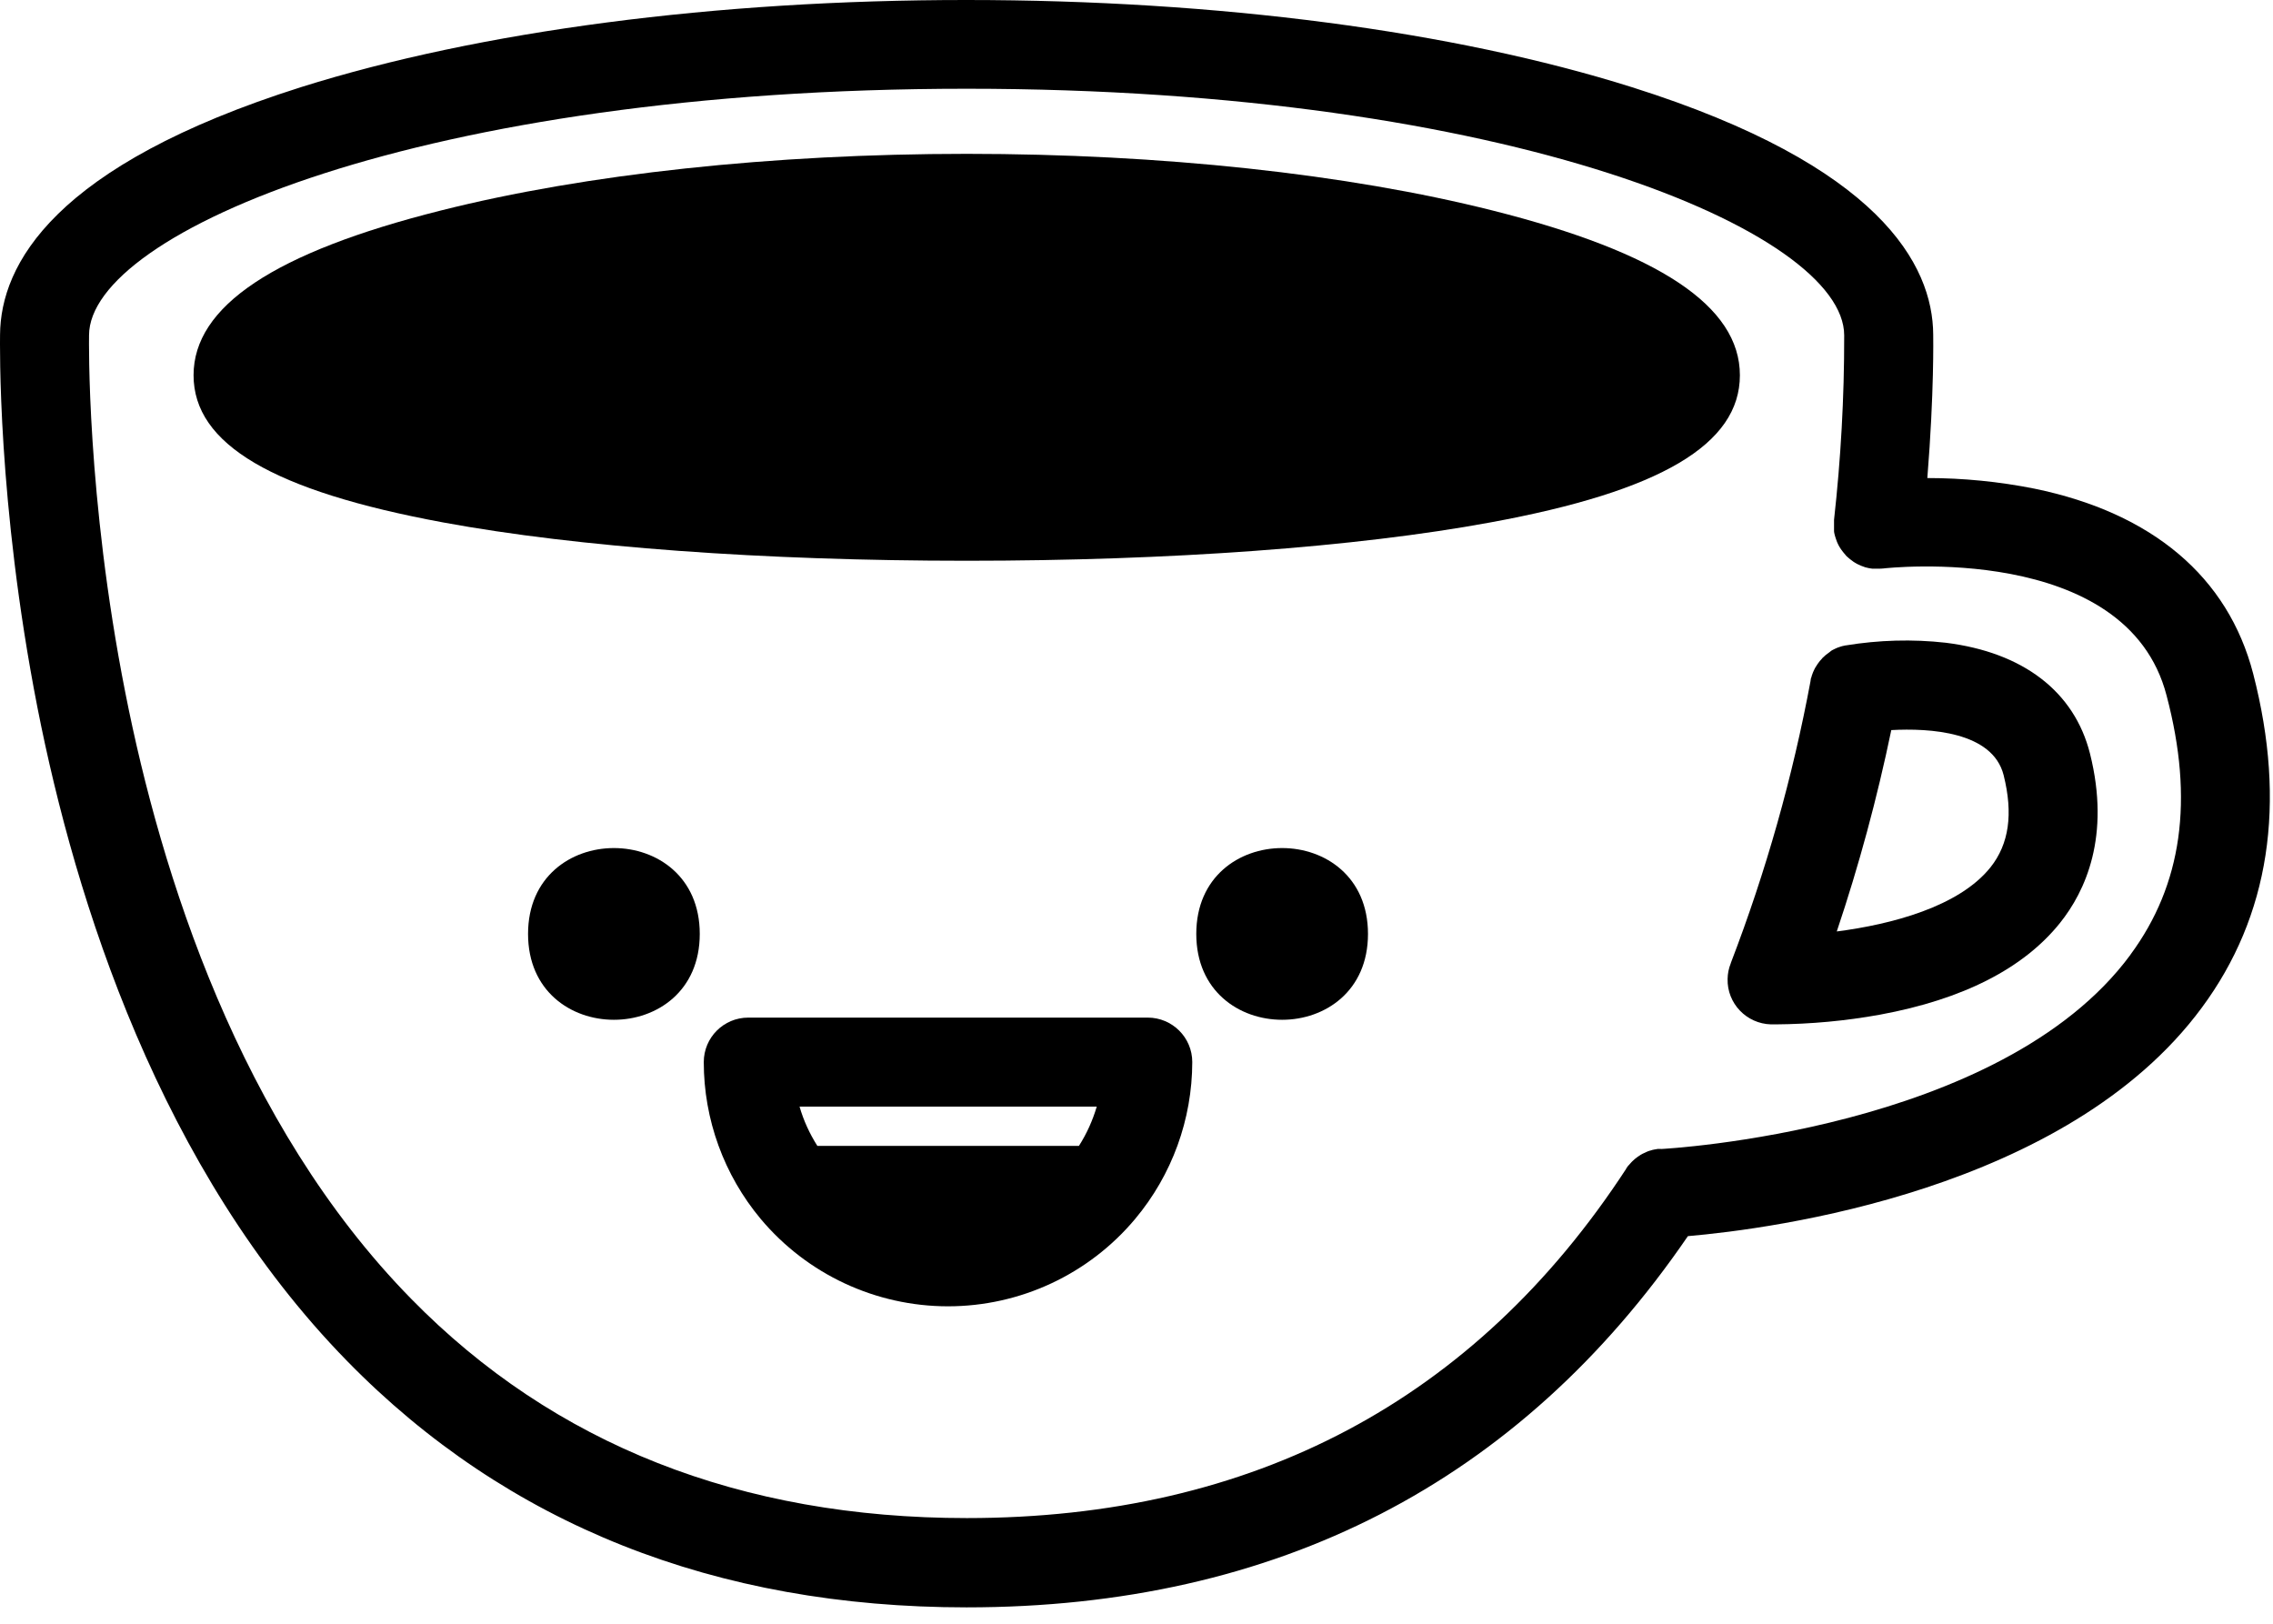 <svg width="133" height="95" viewBox="0 0 133 95" fill="none" xmlns="http://www.w3.org/2000/svg">
<path d="M87.347 12.319C78.837 10.173 67.905 9.001 56.566 9.001C45.222 9.001 34.29 10.173 25.785 12.319C16.056 14.766 11.326 17.917 11.326 21.954C11.326 25.99 15.972 28.725 25.946 30.569C33.8 32.016 44.675 32.808 56.566 32.808C68.457 32.808 79.332 32.016 87.186 30.569C97.16 28.745 101.806 25.995 101.806 21.954C101.806 17.918 97.077 14.772 87.347 12.319Z" fill="black"/>
<path d="M131.842 39.422C130.373 33.756 125.946 30.011 119.04 28.589C116.977 28.178 114.878 27.969 112.774 27.969C113.18 22.938 113.118 19.73 113.118 19.573C113.092 15.485 109.993 9.678 95.498 5.104C85.06 1.812 71.232 1.11601e-05 56.56 1.11601e-05C41.894 -0.005 28.066 1.813 17.628 5.094C3.128 9.682 0.035 15.49 0.003 19.578C0.003 19.974 -0.174 29.338 2.196 41.422C4.409 52.661 9.342 68.422 20.316 79.635C29.67 89.198 41.868 94.042 56.556 94.042C74.706 94.042 88.905 86.734 98.764 72.323C103.712 71.896 120.941 69.651 128.832 58.959C132.8 53.6 133.806 47.022 131.842 39.423L131.842 39.422ZM124.659 55.86C117.066 66.167 97.399 67.214 97.201 67.224V67.219H97.097H97.008C96.982 67.219 96.888 67.235 96.831 67.25L96.768 67.261C96.706 67.271 96.643 67.292 96.581 67.313L96.534 67.323C96.472 67.344 96.404 67.365 96.341 67.396L96.3 67.417C96.237 67.443 96.175 67.469 96.117 67.5L96.07 67.526C96.013 67.558 95.956 67.589 95.904 67.631L95.852 67.662L95.701 67.776L95.649 67.818C95.597 67.86 95.555 67.901 95.513 67.943L95.466 67.99C95.419 68.042 95.373 68.089 95.331 68.141L95.3 68.183L95.289 68.177C95.242 68.24 95.195 68.302 95.154 68.365V68.381C86.3 81.943 73.31 88.818 56.57 88.818C43.341 88.818 32.403 84.505 24.064 75.995C13.997 65.74 9.409 51.052 7.335 40.536C5.049 28.979 5.21 19.776 5.21 19.676V19.619C5.21 13.598 24.741 5.192 56.559 5.192C88.378 5.192 107.909 13.593 107.909 19.619V19.676C107.914 23.265 107.711 26.853 107.315 30.416V30.437V30.603V30.708V30.833V30.978C107.31 30.989 107.31 30.994 107.315 30.999C107.31 31.025 107.31 31.056 107.315 31.083C107.315 31.135 107.331 31.187 107.341 31.239C107.352 31.291 107.362 31.312 107.367 31.343L107.409 31.478C107.419 31.52 107.44 31.562 107.45 31.598C107.466 31.64 107.482 31.676 107.492 31.713C107.508 31.749 107.534 31.796 107.549 31.838L107.602 31.942C107.622 31.984 107.648 32.025 107.674 32.062C107.7 32.103 107.716 32.124 107.737 32.156L107.815 32.26C107.841 32.291 107.867 32.322 107.888 32.353C107.914 32.385 107.94 32.416 107.971 32.447V32.452C107.997 32.489 108.029 32.52 108.06 32.551L108.143 32.624L108.253 32.718L108.331 32.775L108.456 32.869L108.539 32.921L108.674 32.999L108.768 33.041L108.904 33.103L109.133 33.187H109.128C109.174 33.202 109.227 33.213 109.279 33.223L109.372 33.244L109.544 33.27H109.992C110.055 33.27 110.107 33.27 110.169 33.26H110.19C110.336 33.239 124.441 31.666 126.774 40.697C128.389 46.812 127.675 51.765 124.66 55.853L124.659 55.86Z" fill="black"/>
<path d="M113.852 37.605C111.905 37.386 109.936 37.444 108.003 37.761H107.983L107.795 37.803L107.722 37.824L107.566 37.876L107.472 37.912L107.358 37.965L107.233 38.027L107.16 38.069L107.035 38.168L106.972 38.215L106.832 38.319C106.811 38.34 106.79 38.36 106.764 38.381C106.743 38.402 106.686 38.449 106.649 38.485C106.618 38.517 106.592 38.548 106.566 38.584L106.488 38.668L106.394 38.793L106.342 38.865C106.311 38.907 106.29 38.949 106.259 38.996C106.233 39.037 106.222 39.053 106.207 39.079C106.191 39.11 106.17 39.157 106.149 39.194L106.097 39.308L106.092 39.319C106.082 39.345 106.066 39.376 106.056 39.412C106.035 39.459 106.019 39.511 106.003 39.563C106.003 39.584 106.003 39.61 105.983 39.636C105.962 39.662 105.951 39.761 105.941 39.824V39.84C104.894 45.465 103.337 50.975 101.285 56.318C101.285 56.334 101.274 56.349 101.269 56.37C101.154 56.657 101.092 56.959 101.087 57.271C101.05 58.703 102.191 59.896 103.628 59.933H103.91C105.951 59.917 107.993 59.73 110.003 59.365C114.868 58.469 118.41 56.657 120.54 53.995C122.014 52.152 123.509 48.938 122.29 44.084C121.373 40.459 118.378 38.167 113.852 37.605L113.852 37.605ZM116.472 50.741C114.628 53.053 110.665 54.084 107.483 54.496L107.477 54.491C108.774 50.636 109.837 46.699 110.665 42.715C112.894 42.595 116.592 42.798 117.238 45.35C117.805 47.616 117.555 49.376 116.472 50.741L116.472 50.741Z" fill="black"/>
<path d="M40.945 54.641C40.945 61.339 30.898 61.339 30.898 54.641C30.898 47.943 40.945 47.943 40.945 54.641Z" fill="black"/>
<path d="M80.045 54.641C80.045 61.339 69.998 61.339 69.998 54.641C69.998 47.943 80.045 47.943 80.045 54.641Z" fill="black"/>
<path d="M67.159 59.537H43.784C42.341 59.537 41.18 60.704 41.18 62.141C41.18 65.495 42.362 68.745 44.513 71.318C47.232 74.558 51.242 76.428 55.471 76.428C59.695 76.428 63.706 74.558 66.419 71.318C68.576 68.745 69.758 65.495 69.763 62.136C69.763 60.704 68.596 59.537 67.159 59.537H67.159ZM64.169 64.745H64.174C63.934 65.558 63.586 66.329 63.132 67.042H47.826C47.373 66.329 47.019 65.558 46.784 64.745H64.169Z" fill="black"/>
</svg>
